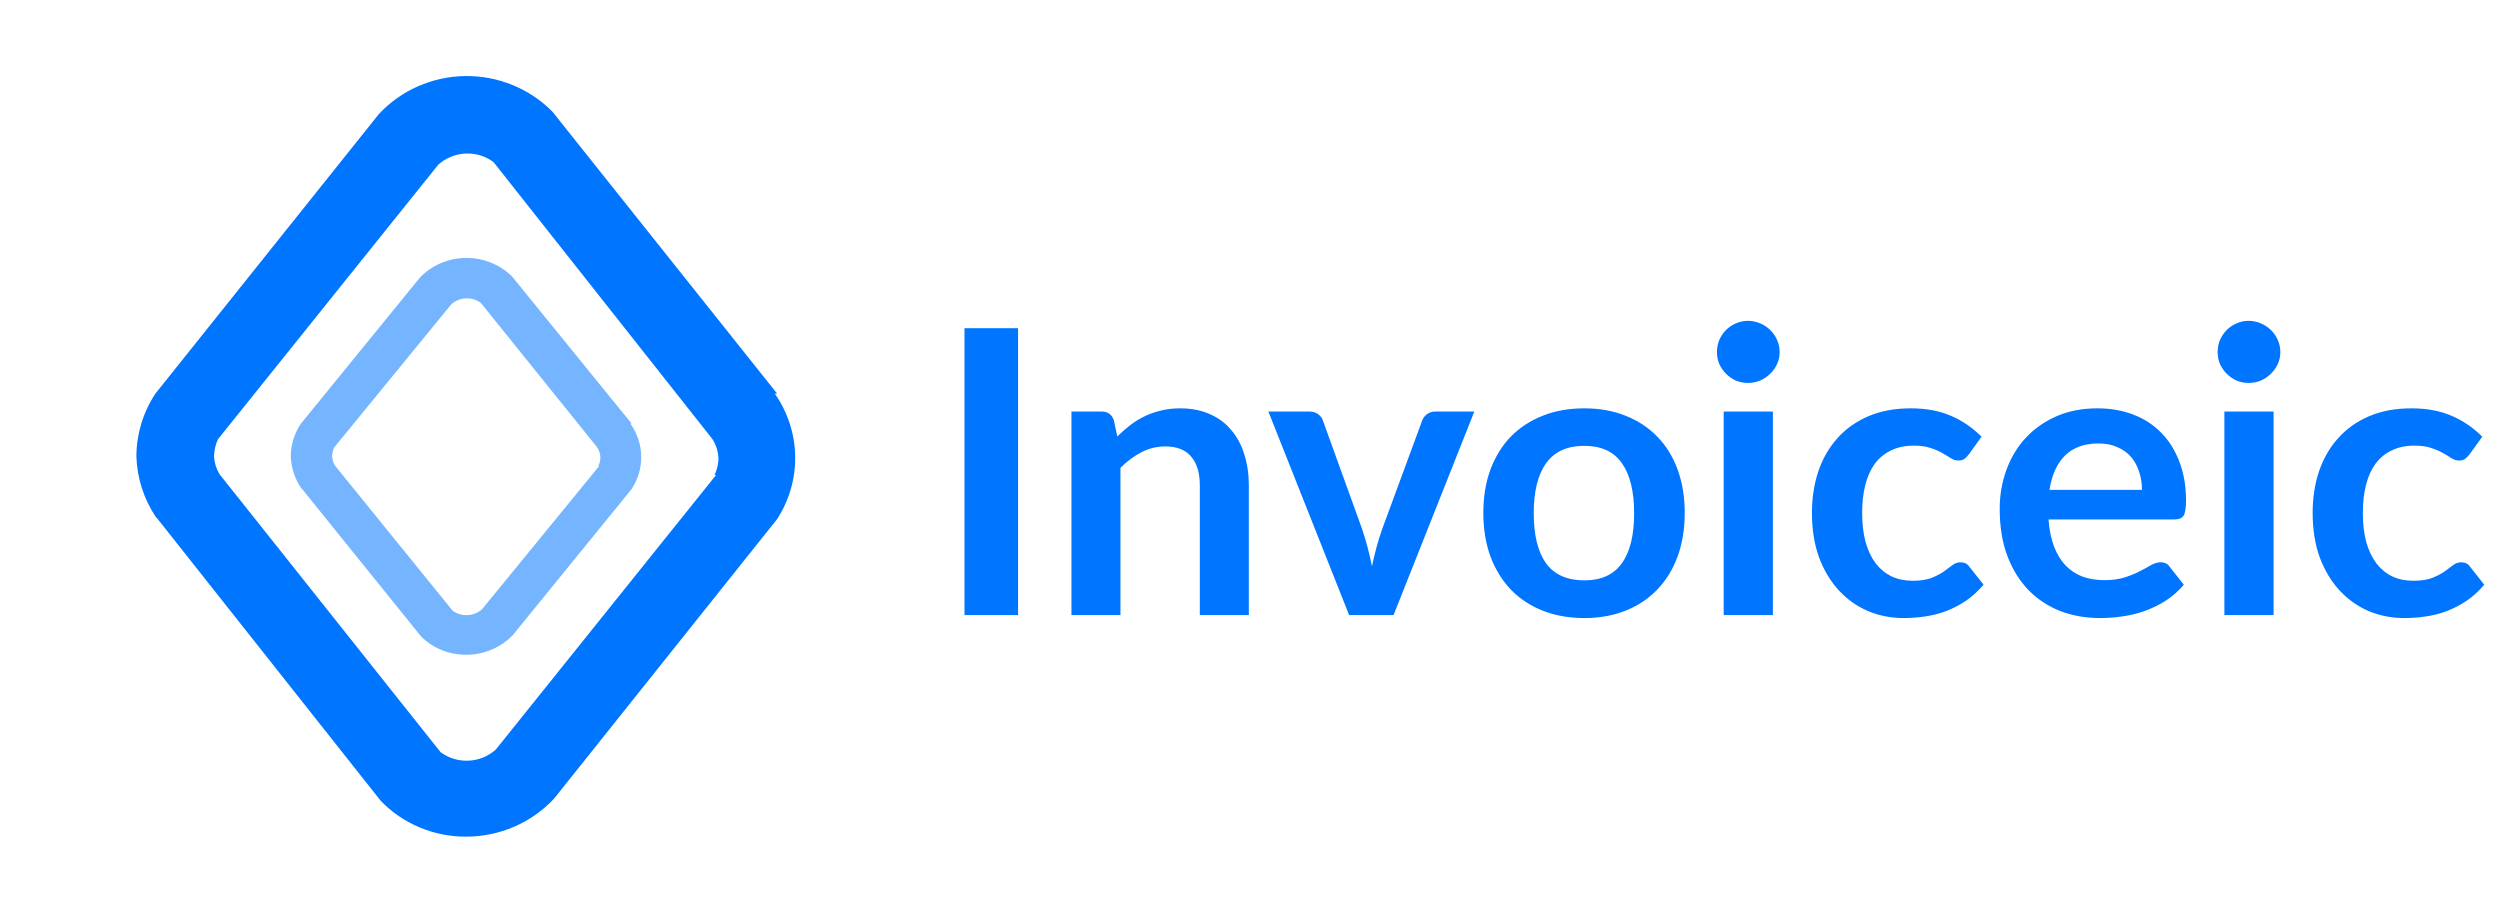 <svg width="126" height="46" viewBox="0 0 126 46" fill="none" xmlns="http://www.w3.org/2000/svg">
<path d="M51.31 31H48.61V16.54H51.31V31ZM56.311 22C56.518 21.793 56.735 21.603 56.961 21.43C57.195 21.25 57.438 21.1 57.691 20.98C57.951 20.853 58.228 20.757 58.521 20.69C58.815 20.617 59.135 20.58 59.481 20.58C60.041 20.58 60.538 20.677 60.971 20.87C61.405 21.057 61.765 21.323 62.051 21.67C62.345 22.01 62.565 22.42 62.711 22.9C62.865 23.373 62.941 23.897 62.941 24.47V31H60.471V24.47C60.471 23.843 60.328 23.36 60.041 23.02C59.755 22.673 59.318 22.5 58.731 22.5C58.305 22.5 57.905 22.597 57.531 22.79C57.158 22.983 56.805 23.247 56.471 23.58V31H54.001V20.74H55.511C55.831 20.74 56.041 20.89 56.141 21.19L56.311 22ZM74.306 20.74L70.236 31H67.996L63.926 20.74H65.966C66.153 20.74 66.306 20.783 66.426 20.87C66.553 20.957 66.636 21.067 66.676 21.2L68.656 26.68C68.763 27 68.856 27.313 68.936 27.62C69.016 27.927 69.086 28.233 69.146 28.54C69.213 28.233 69.286 27.927 69.366 27.62C69.446 27.313 69.543 27 69.656 26.68L71.676 21.2C71.723 21.067 71.806 20.957 71.926 20.87C72.046 20.783 72.189 20.74 72.356 20.74H74.306ZM79.85 20.58C80.61 20.58 81.3 20.703 81.92 20.95C82.546 21.197 83.08 21.547 83.52 22C83.966 22.453 84.31 23.007 84.55 23.66C84.79 24.313 84.91 25.043 84.91 25.85C84.91 26.663 84.79 27.397 84.55 28.05C84.31 28.703 83.966 29.26 83.52 29.72C83.08 30.18 82.546 30.533 81.92 30.78C81.3 31.027 80.61 31.15 79.85 31.15C79.083 31.15 78.386 31.027 77.76 30.78C77.133 30.533 76.597 30.18 76.15 29.72C75.71 29.26 75.367 28.703 75.12 28.05C74.88 27.397 74.76 26.663 74.76 25.85C74.76 25.043 74.88 24.313 75.12 23.66C75.367 23.007 75.71 22.453 76.15 22C76.597 21.547 77.133 21.197 77.76 20.95C78.386 20.703 79.083 20.58 79.85 20.58ZM79.85 29.25C80.703 29.25 81.333 28.963 81.74 28.39C82.153 27.817 82.36 26.977 82.36 25.87C82.36 24.763 82.153 23.92 81.74 23.34C81.333 22.76 80.703 22.47 79.85 22.47C78.983 22.47 78.34 22.763 77.92 23.35C77.507 23.93 77.3 24.77 77.3 25.87C77.3 26.97 77.507 27.81 77.92 28.39C78.34 28.963 78.983 29.25 79.85 29.25ZM89.354 20.74V31H86.874V20.74H89.354ZM89.694 17.75C89.694 17.963 89.651 18.163 89.564 18.35C89.478 18.537 89.361 18.7 89.214 18.84C89.074 18.98 88.908 19.093 88.714 19.18C88.521 19.26 88.314 19.3 88.094 19.3C87.881 19.3 87.678 19.26 87.484 19.18C87.298 19.093 87.134 18.98 86.994 18.84C86.854 18.7 86.741 18.537 86.654 18.35C86.574 18.163 86.534 17.963 86.534 17.75C86.534 17.53 86.574 17.323 86.654 17.13C86.741 16.937 86.854 16.77 86.994 16.63C87.134 16.49 87.298 16.38 87.484 16.3C87.678 16.213 87.881 16.17 88.094 16.17C88.314 16.17 88.521 16.213 88.714 16.3C88.908 16.38 89.074 16.49 89.214 16.63C89.361 16.77 89.478 16.937 89.564 17.13C89.651 17.323 89.694 17.53 89.694 17.75ZM99.222 22.91C99.149 23.003 99.076 23.077 99.002 23.13C98.936 23.183 98.836 23.21 98.702 23.21C98.576 23.21 98.452 23.173 98.332 23.1C98.212 23.02 98.069 22.933 97.902 22.84C97.736 22.74 97.536 22.653 97.302 22.58C97.076 22.5 96.792 22.46 96.452 22.46C96.019 22.46 95.639 22.54 95.312 22.7C94.986 22.853 94.712 23.077 94.492 23.37C94.279 23.663 94.119 24.02 94.012 24.44C93.906 24.853 93.852 25.323 93.852 25.85C93.852 26.397 93.909 26.883 94.022 27.31C94.142 27.737 94.312 28.097 94.532 28.39C94.752 28.677 95.019 28.897 95.332 29.05C95.646 29.197 95.999 29.27 96.392 29.27C96.786 29.27 97.102 29.223 97.342 29.13C97.589 29.03 97.796 28.923 97.962 28.81C98.129 28.69 98.272 28.583 98.392 28.49C98.519 28.39 98.659 28.34 98.812 28.34C99.012 28.34 99.162 28.417 99.262 28.57L99.972 29.47C99.699 29.79 99.402 30.06 99.082 30.28C98.762 30.493 98.429 30.667 98.082 30.8C97.742 30.927 97.389 31.017 97.022 31.07C96.662 31.123 96.302 31.15 95.942 31.15C95.309 31.15 94.712 31.033 94.152 30.8C93.592 30.56 93.102 30.213 92.682 29.76C92.262 29.307 91.929 28.753 91.682 28.1C91.442 27.44 91.322 26.69 91.322 25.85C91.322 25.097 91.429 24.4 91.642 23.76C91.862 23.113 92.182 22.557 92.602 22.09C93.022 21.617 93.542 21.247 94.162 20.98C94.782 20.713 95.496 20.58 96.302 20.58C97.069 20.58 97.739 20.703 98.312 20.95C98.892 21.197 99.412 21.55 99.872 22.01L99.222 22.91ZM107.955 24.69C107.955 24.37 107.908 24.07 107.815 23.79C107.728 23.503 107.595 23.253 107.415 23.04C107.235 22.827 107.005 22.66 106.725 22.54C106.452 22.413 106.132 22.35 105.765 22.35C105.052 22.35 104.488 22.553 104.075 22.96C103.668 23.367 103.408 23.943 103.295 24.69H107.955ZM103.245 26.18C103.285 26.707 103.378 27.163 103.525 27.55C103.672 27.93 103.865 28.247 104.105 28.5C104.345 28.747 104.628 28.933 104.955 29.06C105.288 29.18 105.655 29.24 106.055 29.24C106.455 29.24 106.798 29.193 107.085 29.1C107.378 29.007 107.632 28.903 107.845 28.79C108.065 28.677 108.255 28.573 108.415 28.48C108.582 28.387 108.742 28.34 108.895 28.34C109.102 28.34 109.255 28.417 109.355 28.57L110.065 29.47C109.792 29.79 109.485 30.06 109.145 30.28C108.805 30.493 108.448 30.667 108.075 30.8C107.708 30.927 107.332 31.017 106.945 31.07C106.565 31.123 106.195 31.15 105.835 31.15C105.122 31.15 104.458 31.033 103.845 30.8C103.232 30.56 102.698 30.21 102.245 29.75C101.792 29.283 101.435 28.71 101.175 28.03C100.915 27.343 100.785 26.55 100.785 25.65C100.785 24.95 100.898 24.293 101.125 23.68C101.352 23.06 101.675 22.523 102.095 22.07C102.522 21.61 103.038 21.247 103.645 20.98C104.258 20.713 104.948 20.58 105.715 20.58C106.362 20.58 106.958 20.683 107.505 20.89C108.052 21.097 108.522 21.4 108.915 21.8C109.308 22.193 109.615 22.68 109.835 23.26C110.062 23.833 110.175 24.49 110.175 25.23C110.175 25.603 110.135 25.857 110.055 25.99C109.975 26.117 109.822 26.18 109.595 26.18H103.245ZM114.589 20.74V31H112.109V20.74H114.589ZM114.929 17.75C114.929 17.963 114.885 18.163 114.799 18.35C114.712 18.537 114.595 18.7 114.449 18.84C114.309 18.98 114.142 19.093 113.949 19.18C113.755 19.26 113.549 19.3 113.329 19.3C113.115 19.3 112.912 19.26 112.719 19.18C112.532 19.093 112.369 18.98 112.229 18.84C112.089 18.7 111.975 18.537 111.889 18.35C111.809 18.163 111.769 17.963 111.769 17.75C111.769 17.53 111.809 17.323 111.889 17.13C111.975 16.937 112.089 16.77 112.229 16.63C112.369 16.49 112.532 16.38 112.719 16.3C112.912 16.213 113.115 16.17 113.329 16.17C113.549 16.17 113.755 16.213 113.949 16.3C114.142 16.38 114.309 16.49 114.449 16.63C114.595 16.77 114.712 16.937 114.799 17.13C114.885 17.323 114.929 17.53 114.929 17.75ZM124.457 22.91C124.383 23.003 124.31 23.077 124.237 23.13C124.17 23.183 124.07 23.21 123.937 23.21C123.81 23.21 123.687 23.173 123.567 23.1C123.447 23.02 123.303 22.933 123.137 22.84C122.97 22.74 122.77 22.653 122.537 22.58C122.31 22.5 122.027 22.46 121.687 22.46C121.253 22.46 120.873 22.54 120.547 22.7C120.22 22.853 119.947 23.077 119.727 23.37C119.513 23.663 119.353 24.02 119.247 24.44C119.14 24.853 119.087 25.323 119.087 25.85C119.087 26.397 119.143 26.883 119.257 27.31C119.377 27.737 119.547 28.097 119.767 28.39C119.987 28.677 120.253 28.897 120.567 29.05C120.88 29.197 121.233 29.27 121.627 29.27C122.02 29.27 122.337 29.223 122.577 29.13C122.823 29.03 123.03 28.923 123.197 28.81C123.363 28.69 123.507 28.583 123.627 28.49C123.753 28.39 123.893 28.34 124.047 28.34C124.247 28.34 124.397 28.417 124.497 28.57L125.207 29.47C124.933 29.79 124.637 30.06 124.317 30.28C123.997 30.493 123.663 30.667 123.317 30.8C122.977 30.927 122.623 31.017 122.257 31.07C121.897 31.123 121.537 31.15 121.177 31.15C120.543 31.15 119.947 31.033 119.387 30.8C118.827 30.56 118.337 30.213 117.917 29.76C117.497 29.307 117.163 28.753 116.917 28.1C116.677 27.44 116.557 26.69 116.557 25.85C116.557 25.097 116.663 24.4 116.877 23.76C117.097 23.113 117.417 22.557 117.837 22.09C118.257 21.617 118.777 21.247 119.397 20.98C120.017 20.713 120.73 20.58 121.537 20.58C122.303 20.58 122.973 20.703 123.547 20.95C124.127 21.197 124.647 21.55 125.107 22.01L124.457 22.91Z" fill="#0075FF"/>
<path d="M31.833 21.35L25.812 13.94C25.51 13.638 25.146 13.398 24.743 13.237C24.34 13.075 23.907 12.994 23.471 13C23.034 13.006 22.604 13.097 22.205 13.269C21.807 13.441 21.45 13.69 21.156 14L15.167 21.35C14.835 21.842 14.658 22.414 14.656 23C14.674 23.561 14.85 24.108 15.167 24.58L15.229 24.65L21.208 32.06C21.503 32.359 21.858 32.597 22.252 32.759C22.647 32.92 23.071 33.003 23.5 33C23.943 33 24.382 32.91 24.787 32.738C25.192 32.566 25.556 32.315 25.854 32L31.833 24.65C32.16 24.154 32.328 23.578 32.317 22.991C32.306 22.404 32.116 21.834 31.771 21.35H31.833ZM30.198 23.49L24.292 30.71C24.093 30.886 23.836 30.989 23.565 31.002C23.295 31.015 23.029 30.936 22.812 30.78L16.885 23.47C16.797 23.327 16.747 23.166 16.74 23C16.741 22.845 16.777 22.691 16.844 22.55L22.75 15.33C22.949 15.154 23.206 15.051 23.476 15.038C23.747 15.025 24.013 15.104 24.229 15.26L30.094 22.54C30.202 22.701 30.26 22.888 30.26 23.08C30.253 23.222 30.218 23.361 30.156 23.49H30.198Z" fill="#75B4FF"/>
<path d="M39.167 19.837L27.848 5.635C27.279 5.056 26.595 4.597 25.837 4.287C25.08 3.977 24.266 3.822 23.445 3.833C22.624 3.844 21.815 4.02 21.066 4.349C20.318 4.679 19.646 5.156 19.094 5.75L7.833 19.837C7.21 20.78 6.877 21.878 6.874 23C6.906 24.076 7.238 25.123 7.833 26.028L7.951 26.163L19.192 40.365C19.745 40.938 20.413 41.394 21.154 41.704C21.896 42.014 22.694 42.172 23.5 42.167C24.333 42.166 25.157 41.995 25.919 41.665C26.681 41.335 27.365 40.853 27.926 40.25L39.167 26.163C39.781 25.212 40.097 24.107 40.077 22.983C40.056 21.859 39.699 20.765 39.049 19.837H39.167ZM36.092 23.939L24.988 37.778C24.614 38.115 24.131 38.313 23.623 38.337C23.115 38.362 22.614 38.211 22.207 37.912L11.065 23.901C10.898 23.628 10.804 23.318 10.79 23C10.793 22.702 10.86 22.408 10.986 22.137L22.09 8.299C22.464 7.962 22.948 7.764 23.456 7.739C23.964 7.715 24.465 7.865 24.871 8.165L35.896 22.118C36.1 22.427 36.209 22.786 36.21 23.153C36.196 23.425 36.13 23.692 36.014 23.939H36.092Z" fill="#0075FF"/>
</svg>
